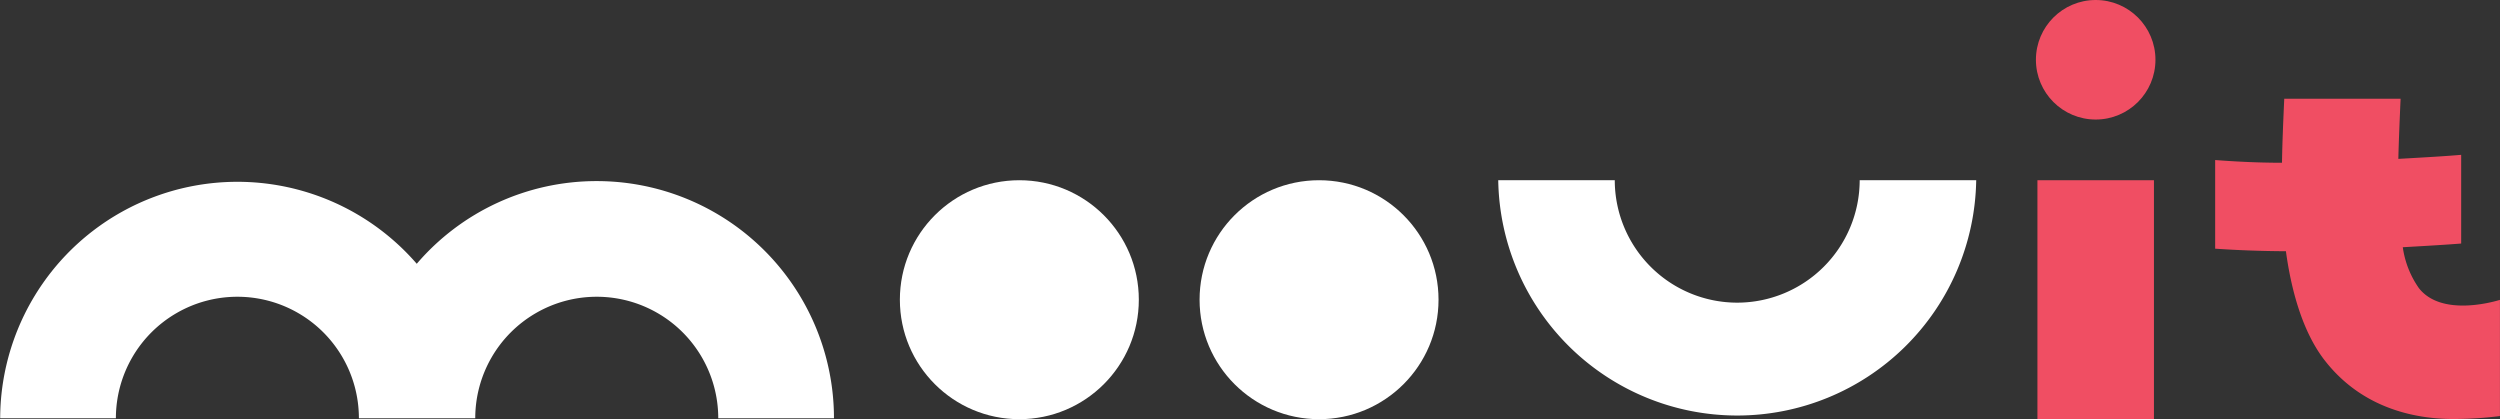 <svg id="Layer_1" data-name="Layer 1" xmlns="http://www.w3.org/2000/svg" viewBox="0 0 432.09 72.45"><rect x="0" y="0" width="432.09" height="72.45" fill="#333333" stroke="none"/><defs><style>.cls-1{fill:#f04e63;}.cls-2{fill:#fff;}</style></defs><title>LOGO  WHITE</title><path class="cls-1" d="M623.05,311.36a16.19,16.19,0,0,1-2.79-7.08c4.38-.25,7.61-.44,10.09-.64V288.31c-2.59.23-6.61.46-10.86.7.08-3.29.23-6.78.39-10.39H599.77c-.17,3.8-.33,7.5-.39,11.06-4.39,0-8.41-.23-11.55-.47v15.32c3.61.25,7.81.42,12.23.44.92,6.78,2.91,14.08,6.81,19,6.07,7.71,14.67,10,22.18,10a65.66,65.66,0,0,0,8-.51V313.38C635.3,313.91,626.81,316.14,623.05,311.36Z" transform="translate(-204.97 -261.55)"/><circle class="cls-1" cx="362.21" cy="10.33" r="10.33"/><rect class="cls-1" x="352.14" y="31.15" width="20.14" height="41.3"/><circle class="cls-2" cx="176.18" cy="51.8" r="20.65"/><circle class="cls-2" cx="227.98" cy="51.8" r="20.65"/><path class="cls-2" d="M308.07,292.85A40.89,40.89,0,0,0,277,307.14a41,41,0,0,0-72,26.7h20a21,21,0,0,1,42,0h20.11a21,21,0,0,1,42,0h20A41,41,0,0,0,308.07,292.85Z" transform="translate(-204.97 -261.55)"/><path class="cls-2" d="M505.22,313.86a21.18,21.18,0,0,1-21.16-21.16H463.92a41.31,41.31,0,0,0,82.61,0H526.39A21.19,21.19,0,0,1,505.22,313.86Z" transform="translate(-204.97 -261.55)"/></svg>